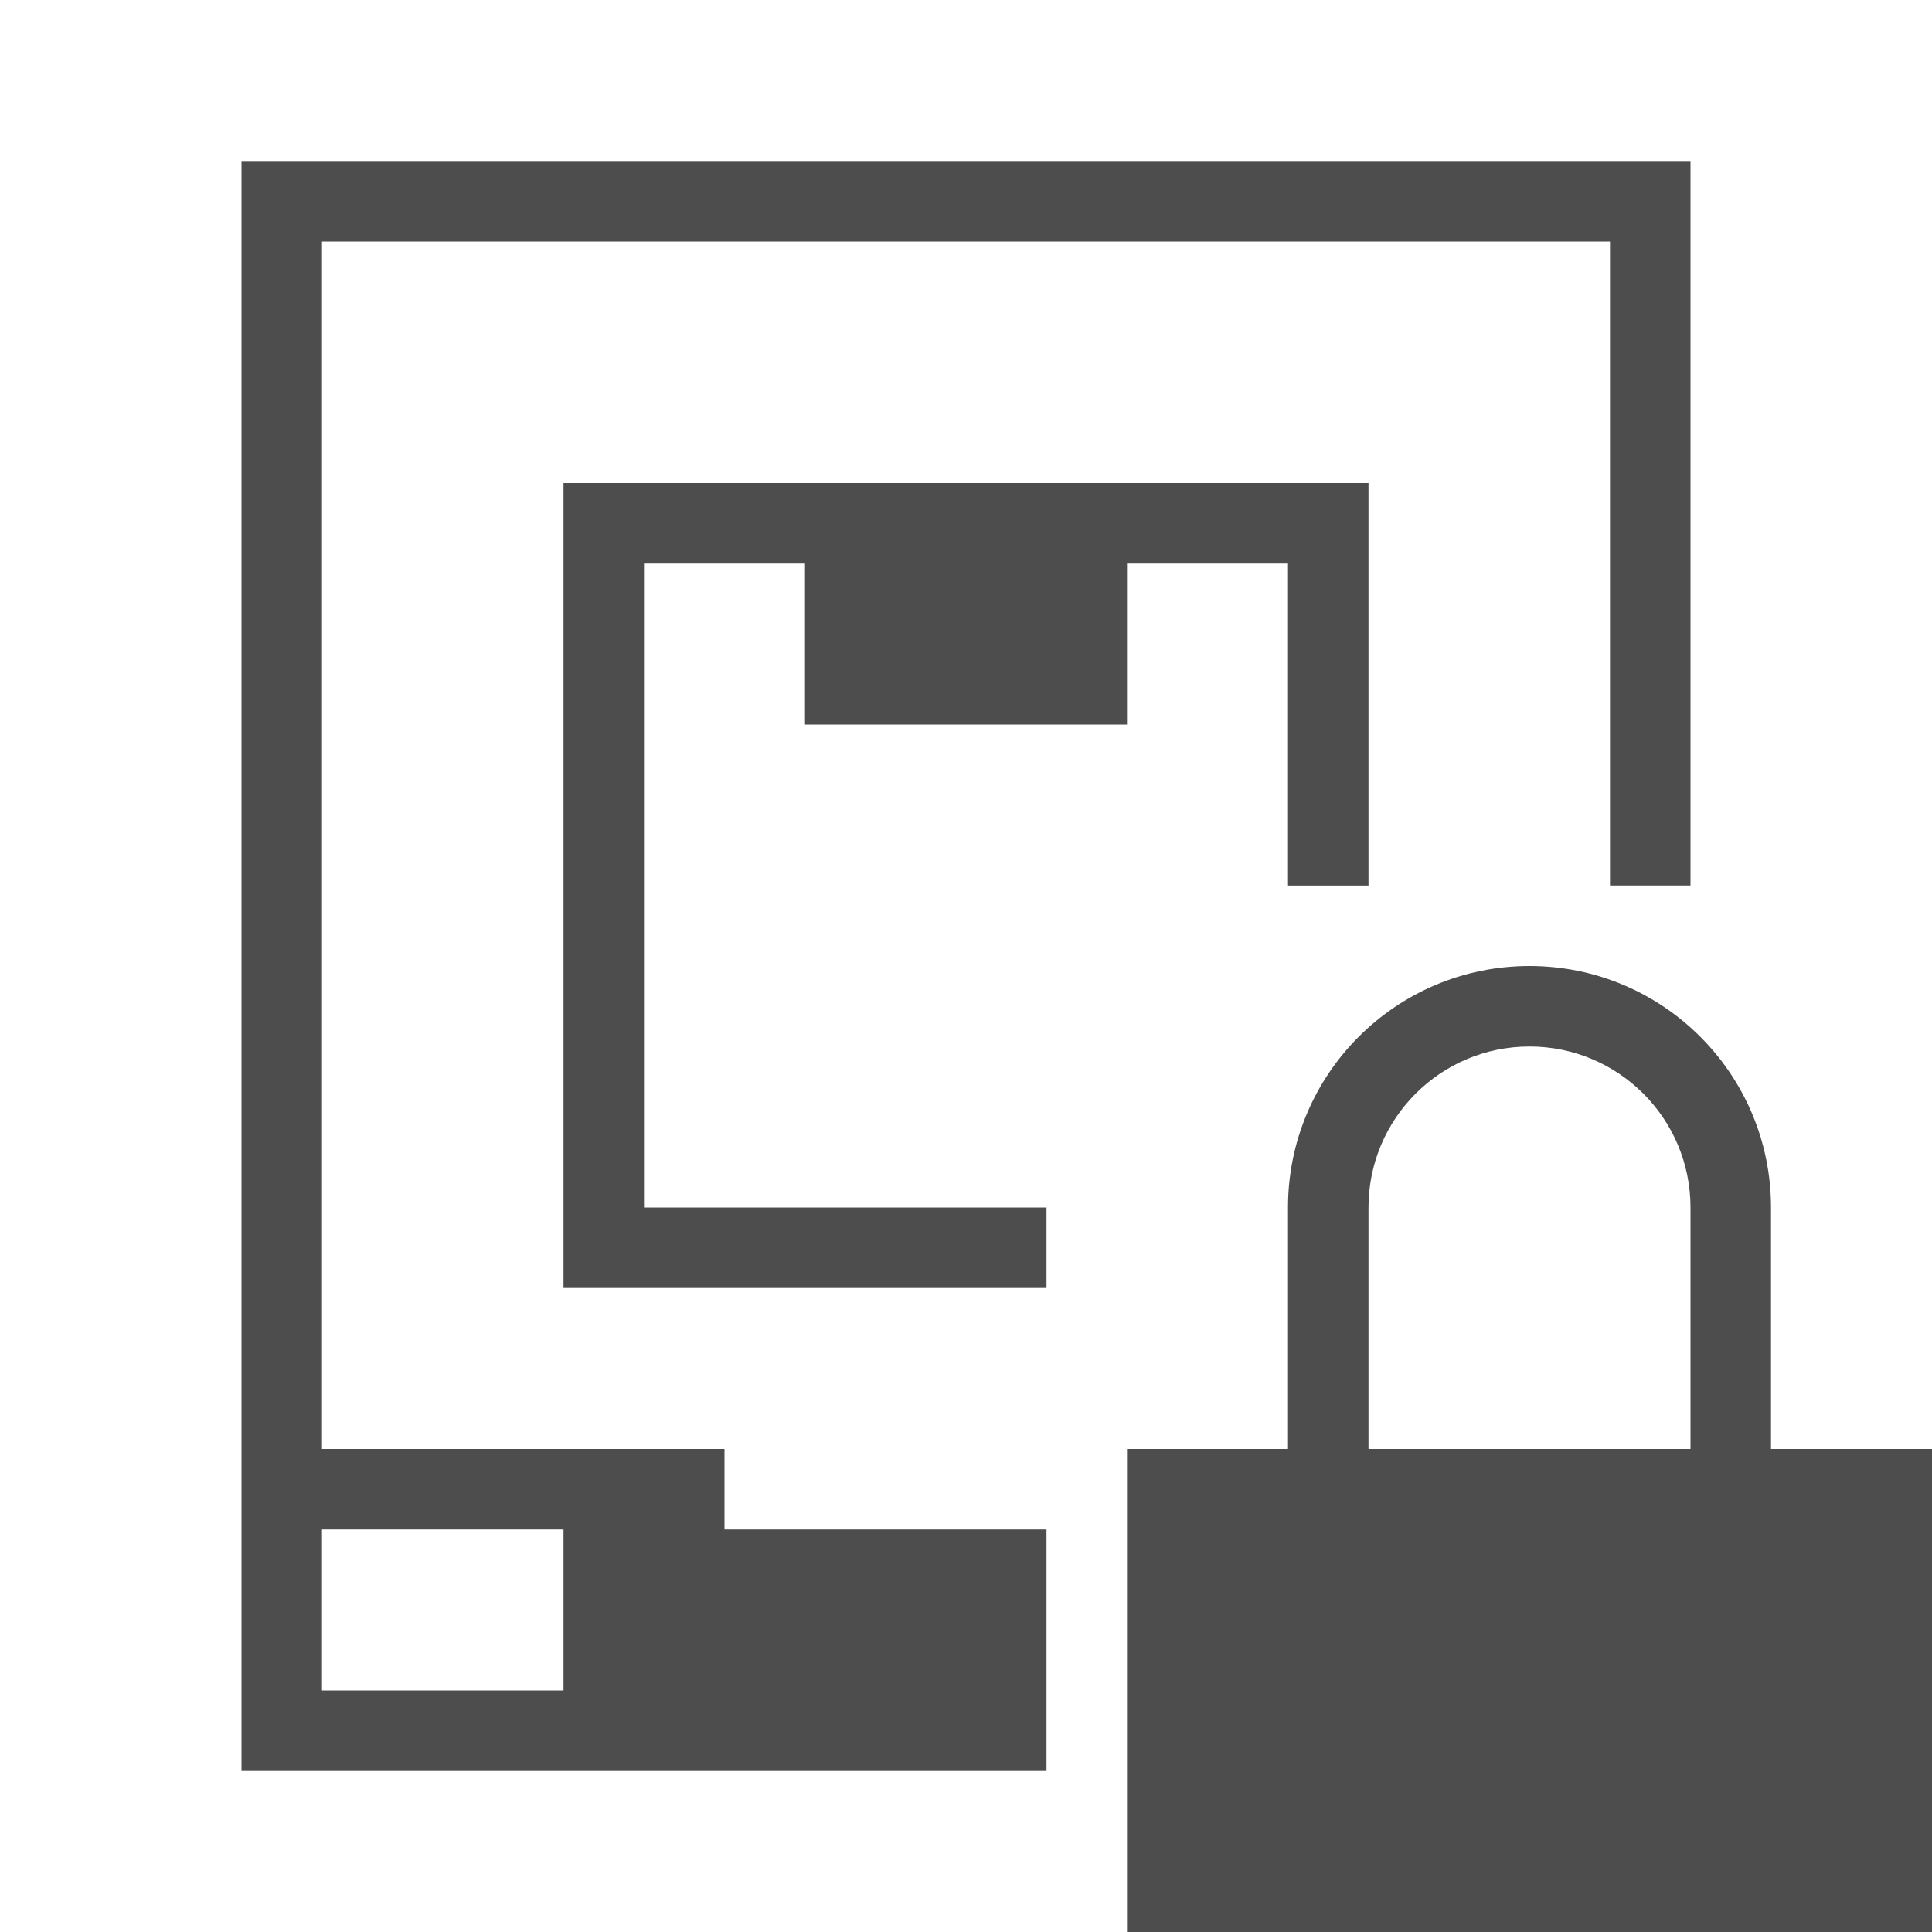 <svg width="24" version="1.1" xmlns="http://www.w3.org/2000/svg" viewBox="0 0 24 24" height="24">
<defs id="defs3051">
<style type="text/css" id="current-color-scheme">
.ColorScheme-Text {
color:#4d4d4d;
}
</style>
</defs>
<path style="fill:currentColor" d="M 3,2 V 22 H 13 V 19 H 9 V 18 H 4 V 3 h 16 v 8 h 1 V 2 Z m 4,4 v 10 h 6 V 15 H 8 V 7 h 2 v 2 h 4 V 7 h 2 v 4 h 1 V 6 Z m 12,6 c -1.657,0 -3,1.343 -3,3 v 3 h -2 v 6 h 10 v -6 h -2 v -3 c 0,-1.657 -1.343,-3 -3,-3 z m 0,1 c 1.105,0 2,0.895 2,2 v 3 h -4 v -3 c 0,-1.105 0.895,-2 2,-2 z M 4,19 h 3 v 2 H 4 Z" class="ColorScheme-Text"/>
</svg>
